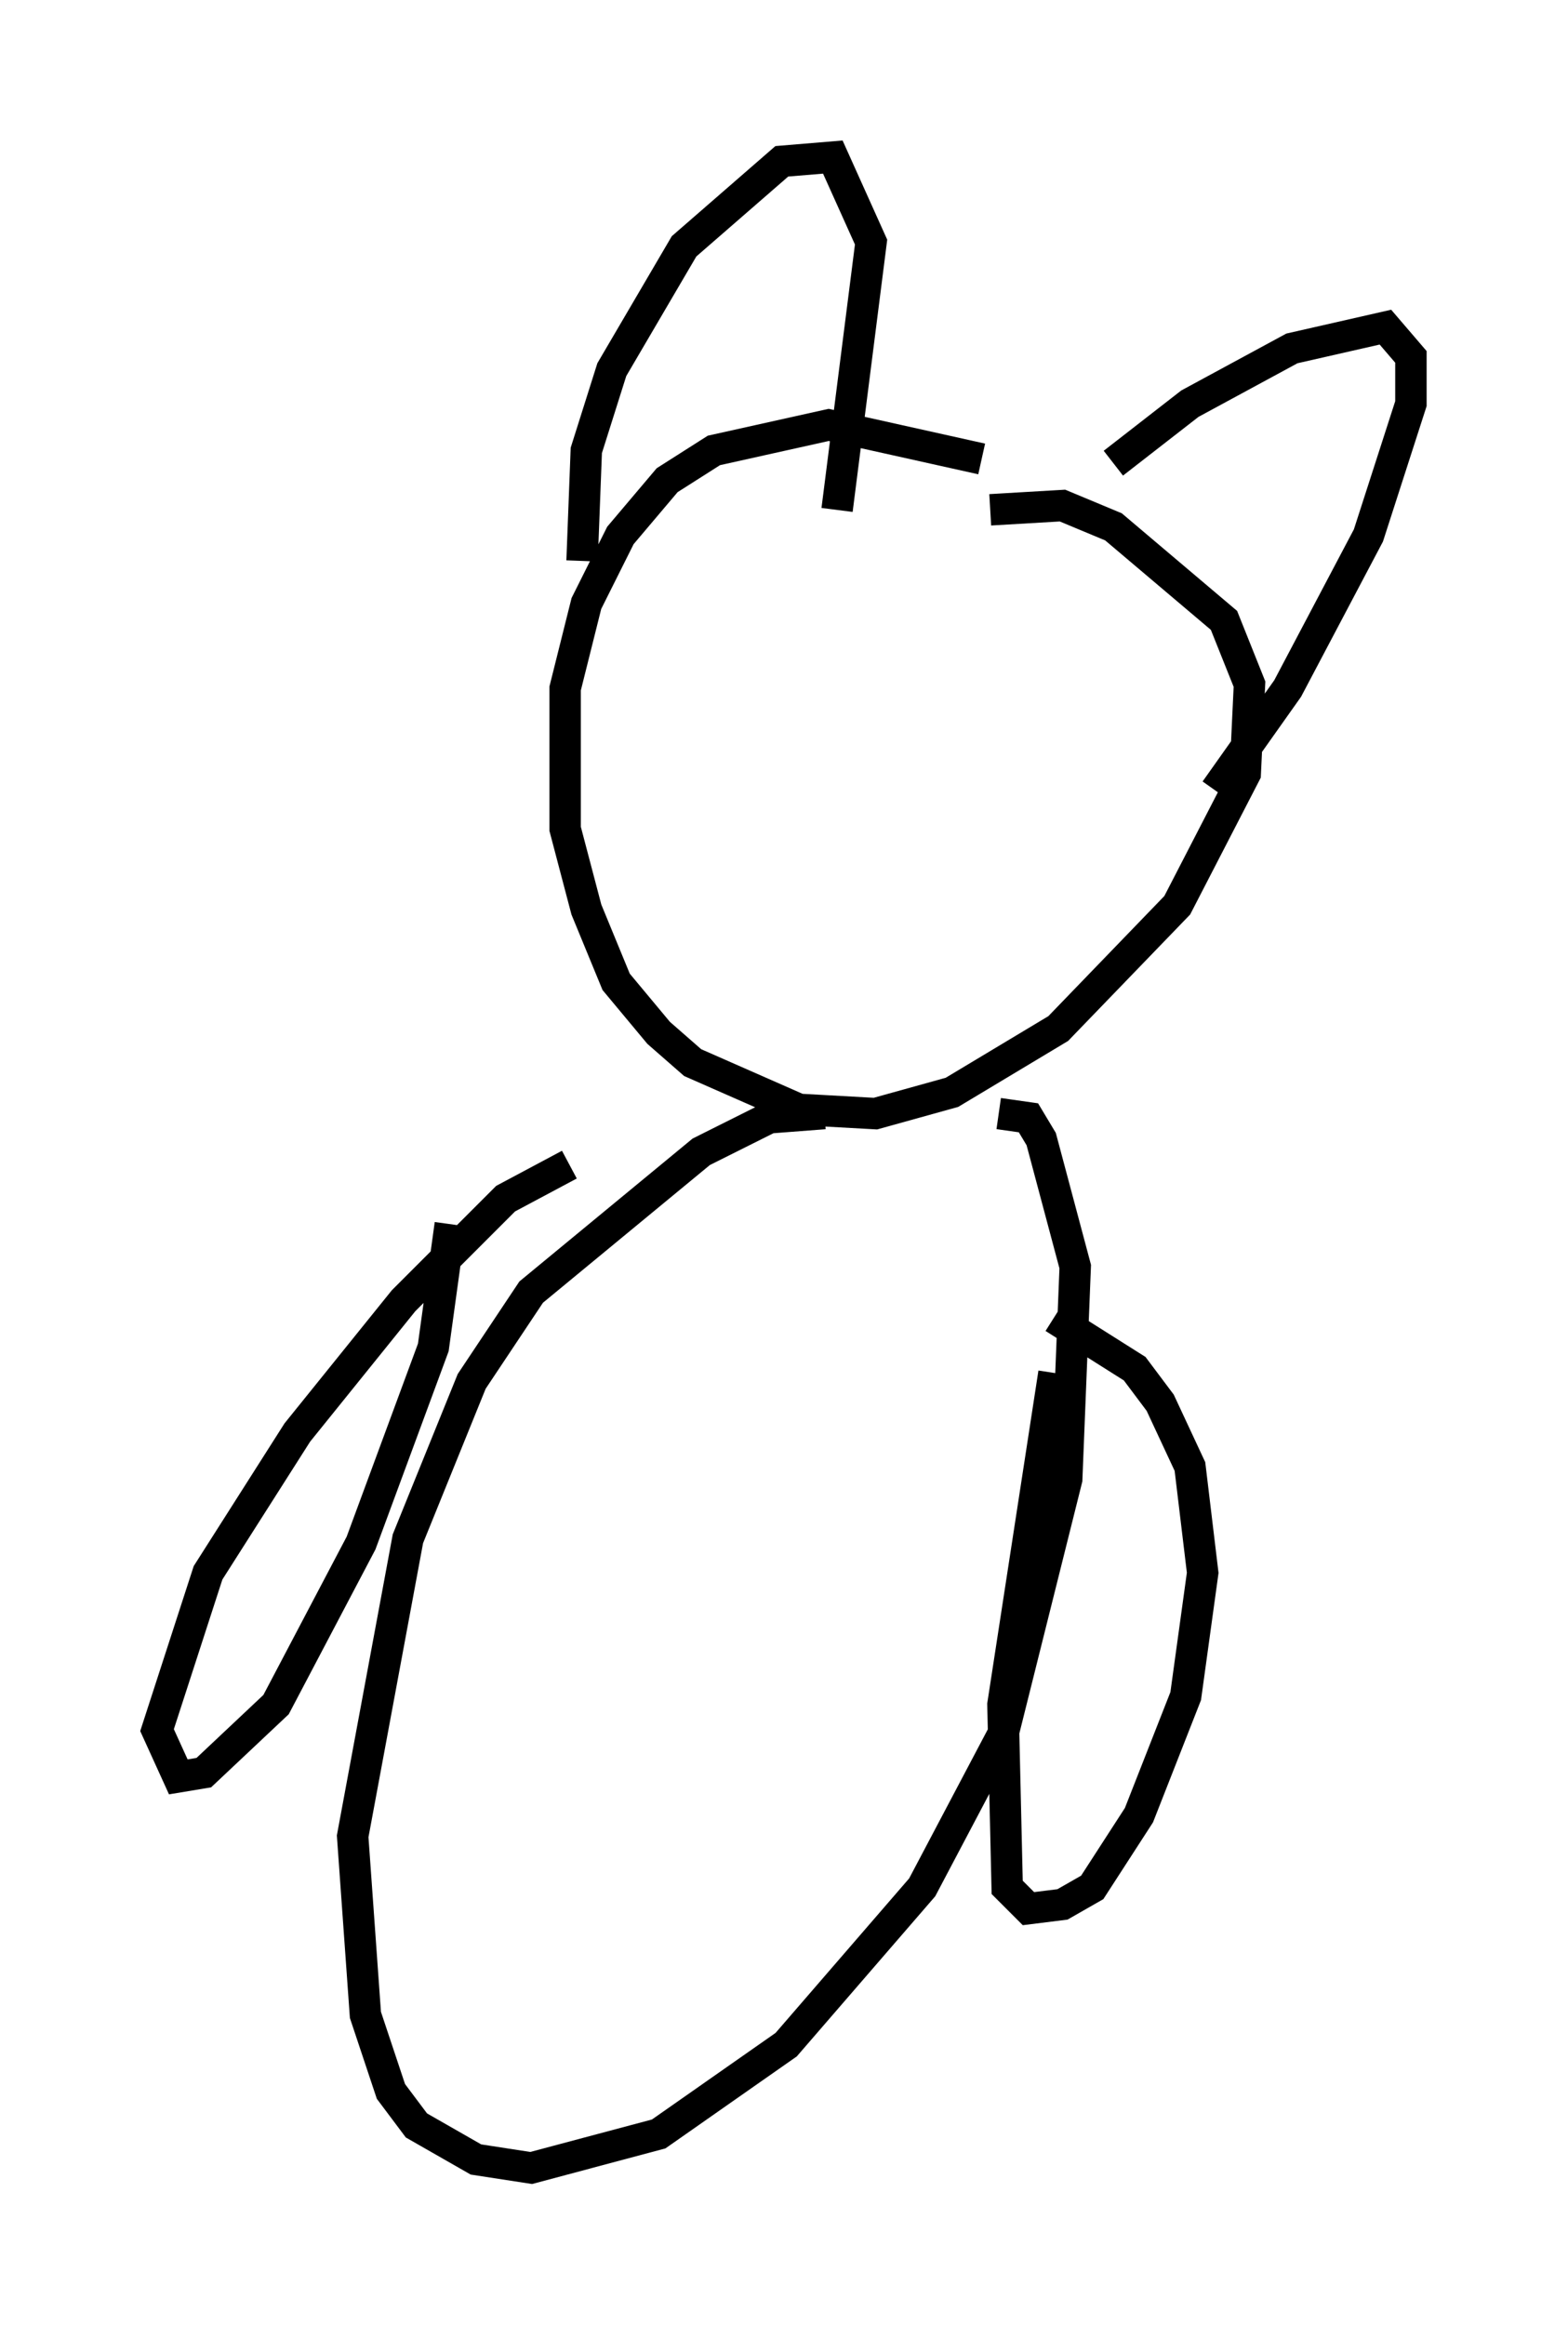 <?xml version="1.0" encoding="utf-8" ?>
<svg baseProfile="full" height="74.005" version="1.1" width="49.918" xmlns="http://www.w3.org/2000/svg" xmlns:ev="http://www.w3.org/2001/xml-events" xmlns:xlink="http://www.w3.org/1999/xlink"><defs /><rect fill="white" height="74.005" width="49.918" x="0" y="0" /><path d="M38.153, 17.584 m-6.901, -2.977 l-4.871, -1.083 -3.654, 0.812 l-1.488, 0.947 -1.488, 1.759 l-1.083, 2.165 -0.677, 2.706 l0.0, 4.465 0.677, 2.571 l0.947, 2.3 1.353, 1.624 l1.083, 0.947 3.383, 1.488 l2.436, 0.135 2.436, -0.677 l3.383, -2.03 3.789, -3.924 l2.165, -4.195 0.135, -2.842 l-0.812, -2.03 -3.518, -2.977 l-1.624, -0.677 -2.3, 0.135 m-5.277, 19.215 l-1.759, 0.135 -2.165, 1.083 l-5.413, 4.465 -1.894, 2.842 l-2.03, 5.007 -1.759, 9.472 l0.406, 5.683 0.812, 2.436 l0.812, 1.083 1.894, 1.083 l1.759, 0.271 4.059, -1.083 l4.059, -2.842 4.33, -5.007 l2.571, -4.871 2.03, -8.119 l0.271, -6.766 -1.083, -4.059 l-0.406, -0.677 -0.947, -0.135 m1.759, 8.254 l-1.624, 10.555 0.135, 5.819 l0.677, 0.677 1.083, -0.135 l0.947, -0.541 1.488, -2.3 l1.488, -3.789 0.541, -3.924 l-0.406, -3.383 -0.947, -2.03 l-0.812, -1.083 -2.571, -1.624 m-15.426, -4.871 l-2.03, 1.083 -3.248, 3.248 l-3.383, 4.195 -2.842, 4.465 l-1.624, 5.007 0.677, 1.488 l0.812, -0.135 2.3, -2.165 l2.706, -5.142 2.3, -6.225 l0.541, -3.924 m4.195, -21.109 l0.135, -3.518 0.812, -2.571 l2.3, -3.924 3.112, -2.706 l1.624, -0.135 1.218, 2.706 l-1.083, 8.525 m8.796, -1.488 l2.436, -1.894 3.248, -1.759 l2.977, -0.677 0.812, 0.947 l0.0, 1.488 -1.353, 4.195 l-2.571, 4.871 -2.3, 3.248 " fill="none" stroke="black" stroke-width="1" /></svg>